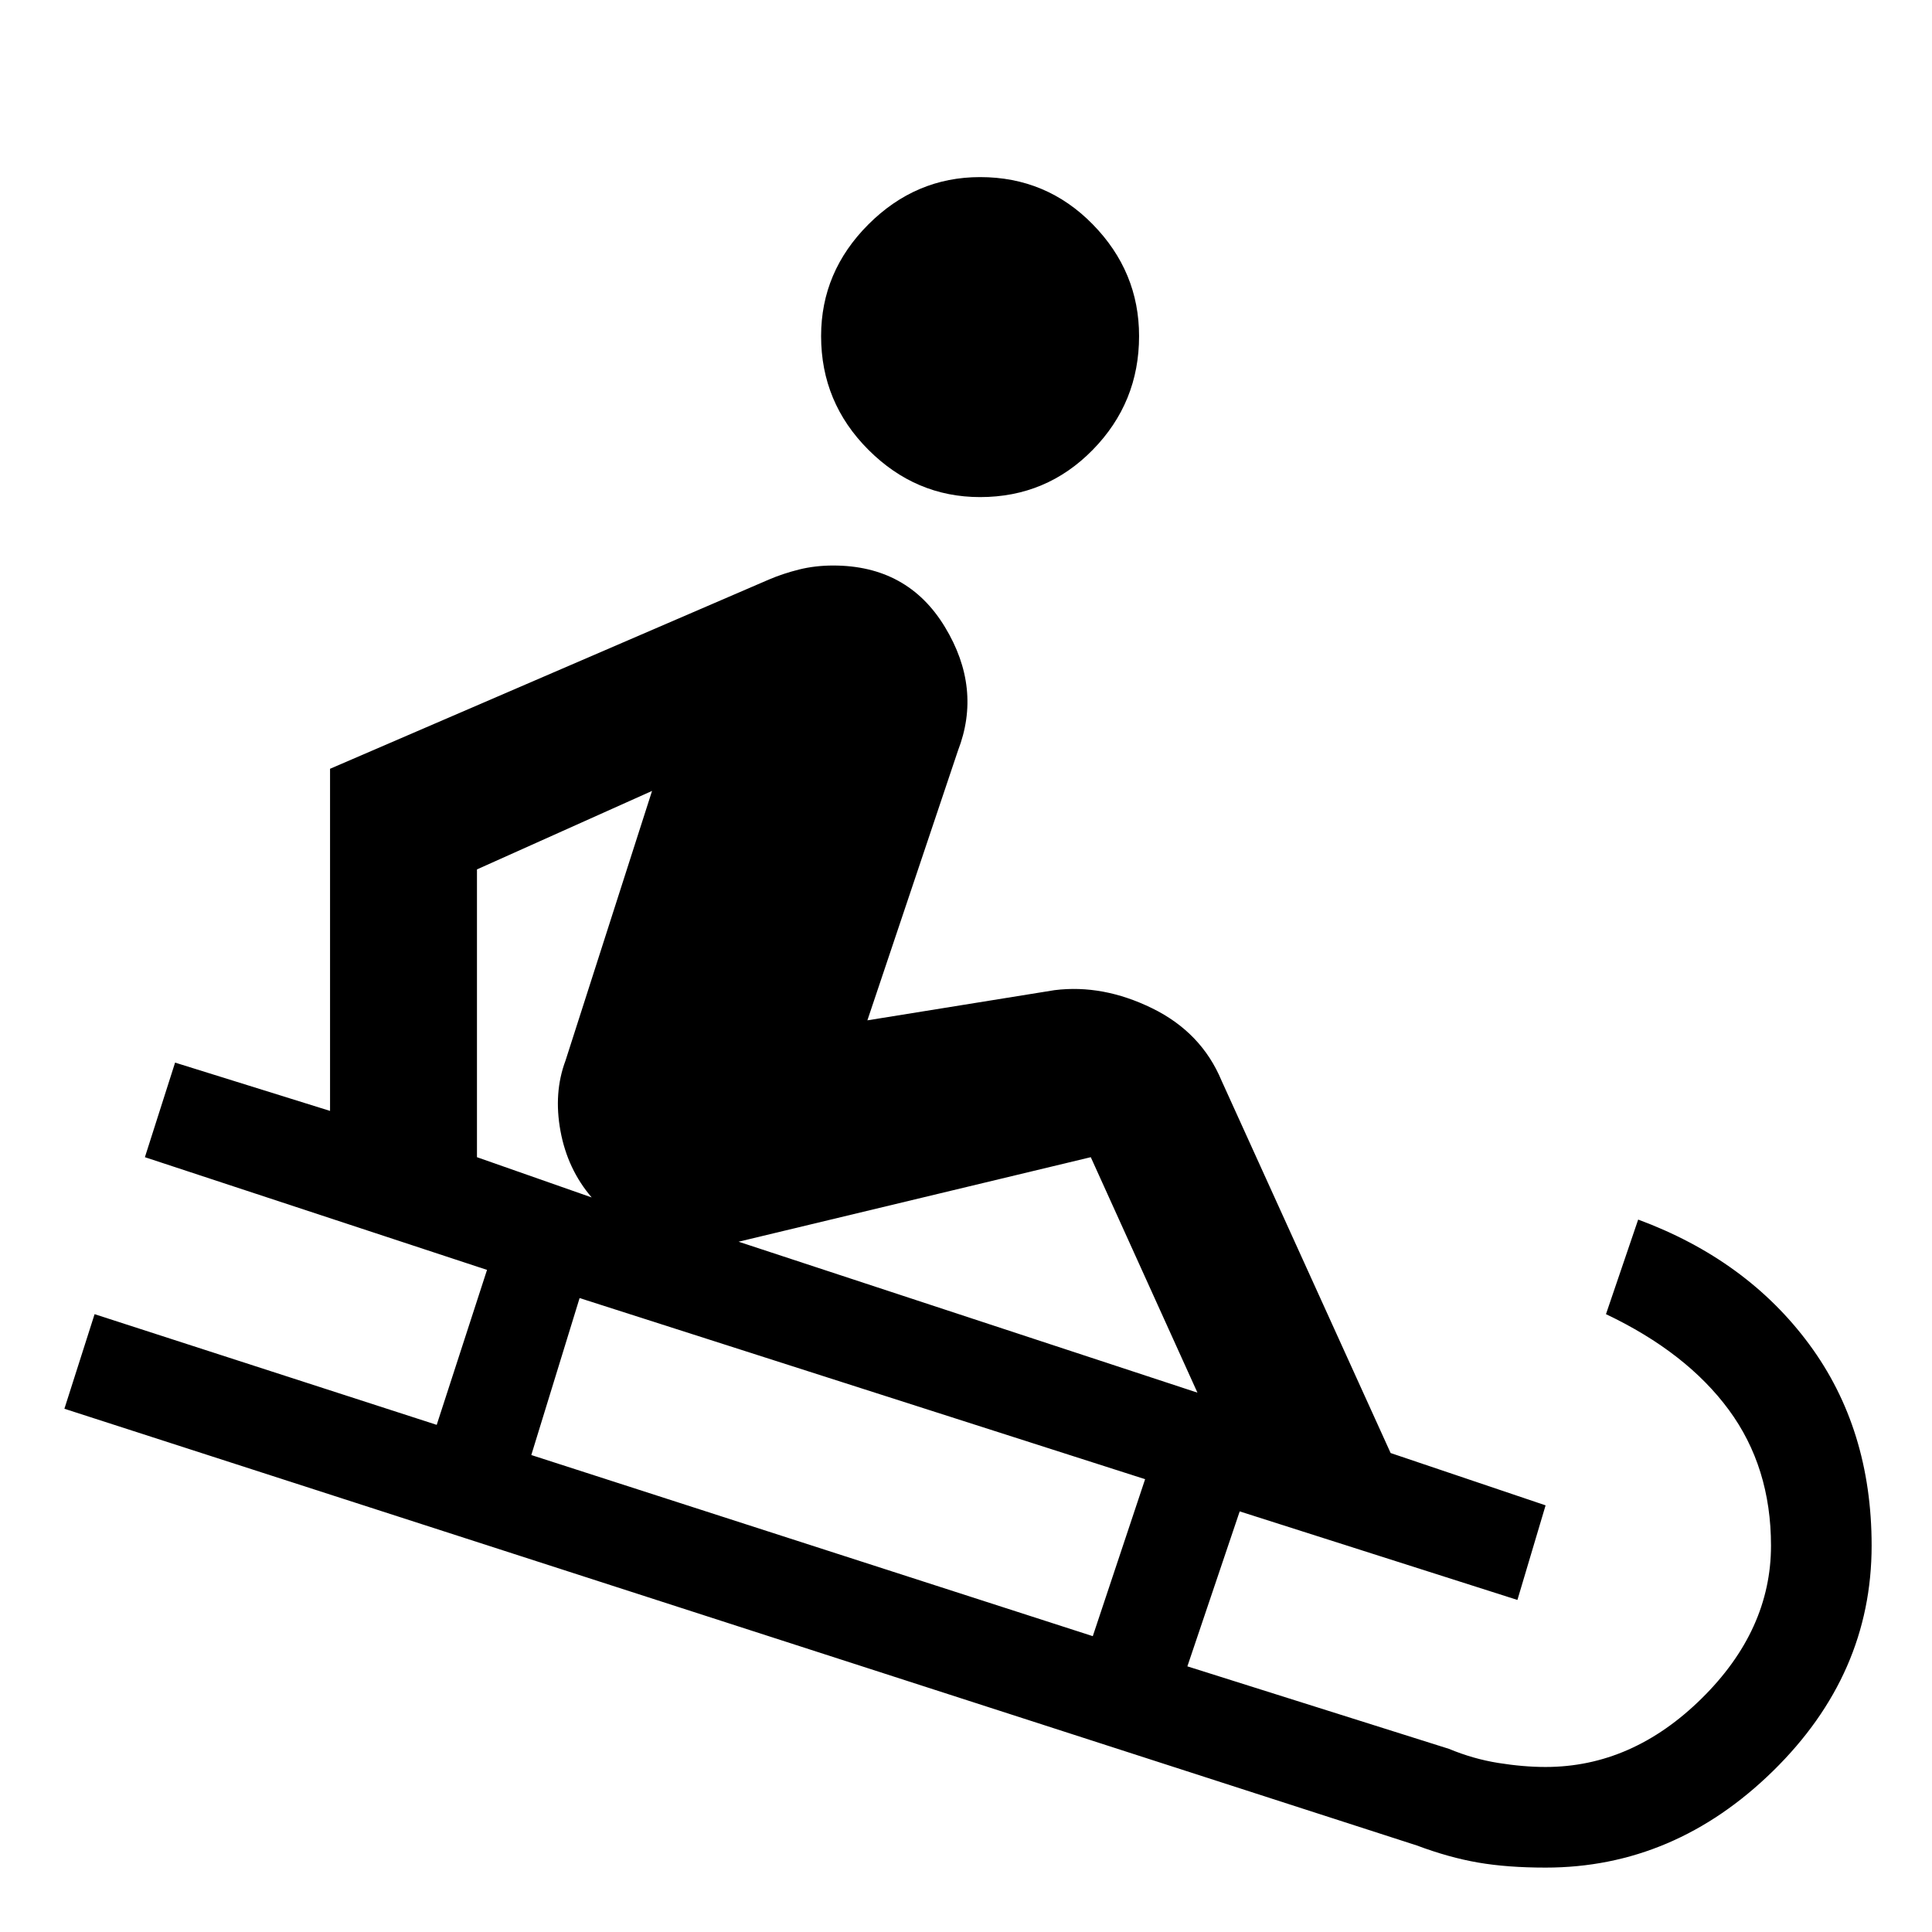 <svg xmlns="http://www.w3.org/2000/svg" height="48" width="48"><path d="M24.35 12.35q-1.6 0-2.775-1.175Q20.4 10 20.4 8.35q0-1.6 1.175-2.775Q22.75 4.4 24.35 4.4q1.65 0 2.8 1.175T28.3 8.35q0 1.65-1.15 2.825-1.15 1.175-2.8 1.175ZM38.4 46.4q-.95 0-1.675-.125Q36 46.15 35.2 45.85L1.6 35l.75-2.35 8.5 2.75 1.25-3.85-8.5-2.8.75-2.35 3.85 1.2v-8.5l10.9-4.7q.35-.15.75-.25t.85-.1q1.85 0 2.775 1.525.925 1.525.325 3.075l-2.25 6.7 4.65-.75q1.2-.15 2.425.45 1.225.6 1.725 1.8l4.2 9.25 3.85 1.3-.7 2.35-6.9-2.2-1.3 3.85 6.5 2.05q.6.25 1.225.35.625.1 1.175.1 2.15 0 3.875-1.7T44 38.4q0-1.95-1.05-3.375T39.9 32.65l.8-2.35q2.7 1 4.25 3.1 1.55 2.1 1.55 5 0 3.2-2.45 5.6-2.45 2.4-5.65 2.4ZM14.7 29.75q-.6-.7-.775-1.65-.175-.95.125-1.75l2.15-6.7-4.35 1.95v7.15Zm12.45 10.9 1.3-3.9-14.05-4.5-1.2 3.9Zm2.6-6.05-2.65-5.85-8.75 2.1Z"/></svg>